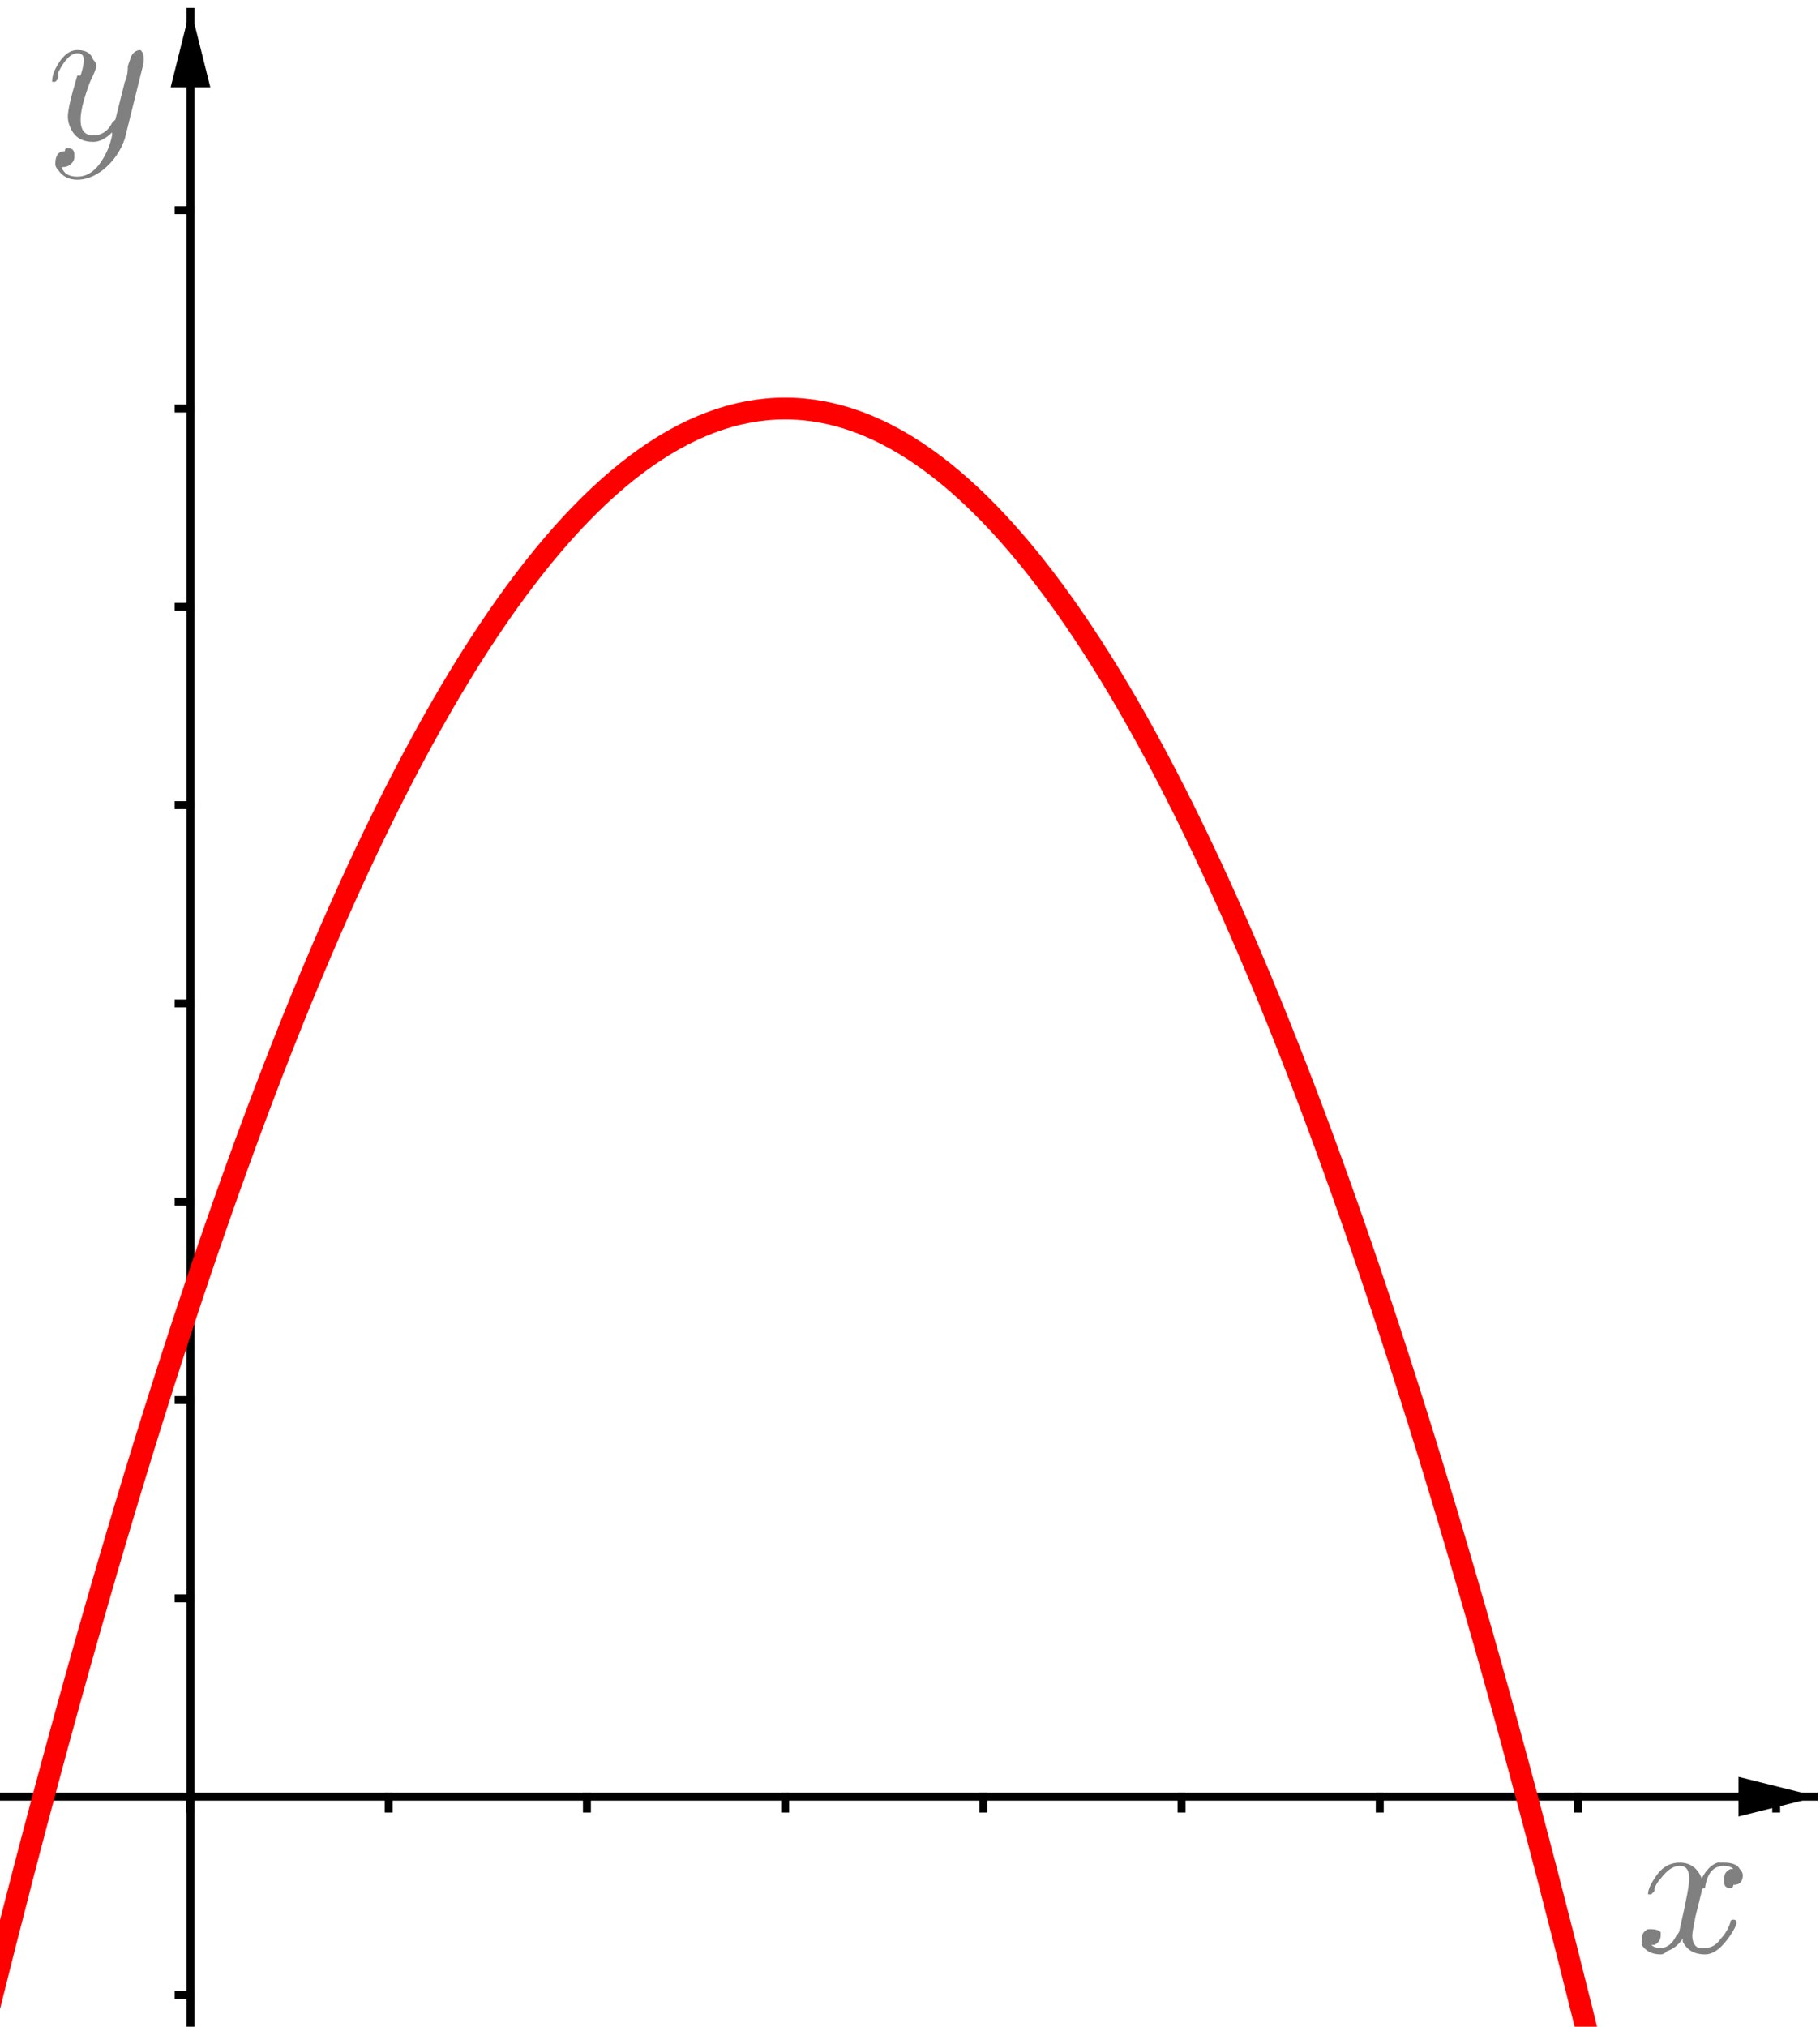 <?xml version="1.0" encoding="ISO-8859-1" standalone="no"?>

<svg 
     version="1.1"
     baseProfile="full"
     xmlns="http://www.w3.org/2000/svg"
     xmlns:xlink="http://www.w3.org/1999/xlink"
     xmlns:ev="http://www.w3.org/2001/xml-events"
     width="9.2cm"
     height="10.24cm"
     viewBox="0 0 458 511"
     >
<title>

</title>
<g stroke-linejoin="miter" stroke-dashoffset="0" stroke-dasharray="none" stroke-width="1" stroke-miterlimit="10.000" stroke-linecap="square">
<clipPath id="clipe38f9f2e-6d35-4a2e-9372-c19826c3ac5f">
  <path d="M 0 0 L 0 512.00 L 460.00 512.00 L 460.00 0 z"/>
</clipPath>
<g clip-path="url(#clip1)">
<g stroke-width="2" stroke-linecap="butt" fill="none" stroke-opacity="1" stroke="#000000">
  <path d="M 47.500 3 L 47.500 512.00"/>
</g> <!-- drawing style -->
</g> <!-- clip1 -->
<clipPath id="clip386ce944-7bb9-45ae-93d8-6596faa6b94a">
  <path d="M 0 0 L 0 512.00 L 460.00 512.00 L 460.00 0 z"/>
</clipPath>
<g clip-path="url(#clip2)">
<g fill-opacity="1" fill-rule="evenodd" stroke="none" fill="#000000">
  <path d="M 47.500 2 L 42.500 22.000 L 52.500 22.000"/>
</g> <!-- drawing style -->
</g> <!-- clip2 -->
<clipPath id="clip29d5bf83-62ae-475d-9605-a9904d05dc76">
  <path d="M 0 0 L 0 512.00 L 460.00 512.00 L 460.00 0 z"/>
</clipPath>
<g clip-path="url(#clip3)">
<g stroke-width="2" stroke-linecap="butt" fill="none" stroke-opacity="1" stroke="#000000">
  <path d="M 0 453.00 L 457.00 453.00"/>
</g> <!-- drawing style -->
</g> <!-- clip3 -->
<clipPath id="clip06017e85-638b-4df3-a05f-79b413890a03">
  <path d="M 0 0 L 0 512.00 L 460.00 512.00 L 460.00 0 z"/>
</clipPath>
<g clip-path="url(#clip4)">
<g fill-opacity="1" fill-rule="evenodd" stroke="none" fill="#000000">
  <path d="M 458.00 453.00 L 438.00 448.00 L 438.00 458.00"/>
</g> <!-- drawing style -->
</g> <!-- clip4 -->
<clipPath id="clipf21a4af3-2c07-4e48-9a30-ec5a35f717b8">
  <path d="M 0 0 L 0 512.00 L 460.00 512.00 L 460.00 0 z"/>
</clipPath>
<g clip-path="url(#clip5)">
<g stroke-width="2" stroke-linecap="butt" fill="none" stroke-opacity="1" stroke="#000000">
  <path d="M 47.500 453.00 L 47.500 456.00"/>
</g> <!-- drawing style -->
</g> <!-- clip5 -->
<clipPath id="clip44cb172e-9b5a-43d6-ae0a-8b5a242be0e3">
  <path d="M 0 0 L 0 512.00 L 460.00 512.00 L 460.00 0 z"/>
</clipPath>
<g clip-path="url(#clip6)">
<g stroke-width="2" stroke-linecap="butt" fill="none" stroke-opacity="1" stroke="#000000">
  <path d="M 97.500 453.00 L 97.500 456.00"/>
</g> <!-- drawing style -->
</g> <!-- clip6 -->
<clipPath id="clip898df75a-2583-49e5-aa3a-77faa598fe8d">
  <path d="M 0 0 L 0 512.00 L 460.00 512.00 L 460.00 0 z"/>
</clipPath>
<g clip-path="url(#clip7)">
<g stroke-width="2" stroke-linecap="butt" fill="none" stroke-opacity="1" stroke="#000000">
  <path d="M 147.50 453.00 L 147.50 456.00"/>
</g> <!-- drawing style -->
</g> <!-- clip7 -->
<clipPath id="clip0f3c67c0-1c4c-4f6d-945d-a712bd9c7975">
  <path d="M 0 0 L 0 512.00 L 460.00 512.00 L 460.00 0 z"/>
</clipPath>
<g clip-path="url(#clip8)">
<g stroke-width="2" stroke-linecap="butt" fill="none" stroke-opacity="1" stroke="#000000">
  <path d="M 197.50 453.00 L 197.50 456.00"/>
</g> <!-- drawing style -->
</g> <!-- clip8 -->
<clipPath id="clip09d9087d-018f-4744-b9b8-e3dbdd0d5684">
  <path d="M 0 0 L 0 512.00 L 460.00 512.00 L 460.00 0 z"/>
</clipPath>
<g clip-path="url(#clip9)">
<g stroke-width="2" stroke-linecap="butt" fill="none" stroke-opacity="1" stroke="#000000">
  <path d="M 247.50 453.00 L 247.50 456.00"/>
</g> <!-- drawing style -->
</g> <!-- clip9 -->
<clipPath id="clipd8654052-65c8-47cd-b765-19a4a5799732">
  <path d="M 0 0 L 0 512.00 L 460.00 512.00 L 460.00 0 z"/>
</clipPath>
<g clip-path="url(#clip10)">
<g stroke-width="2" stroke-linecap="butt" fill="none" stroke-opacity="1" stroke="#000000">
  <path d="M 297.50 453.00 L 297.50 456.00"/>
</g> <!-- drawing style -->
</g> <!-- clip10 -->
<clipPath id="clip97da3b0c-17b1-4437-a0a0-bf738c939ad1">
  <path d="M 0 0 L 0 512.00 L 460.00 512.00 L 460.00 0 z"/>
</clipPath>
<g clip-path="url(#clip11)">
<g stroke-width="2" stroke-linecap="butt" fill="none" stroke-opacity="1" stroke="#000000">
  <path d="M 347.50 453.00 L 347.50 456.00"/>
</g> <!-- drawing style -->
</g> <!-- clip11 -->
<clipPath id="clipf1f4a1cb-f0bb-4eb2-bb60-22ebfcf47dde">
  <path d="M 0 0 L 0 512.00 L 460.00 512.00 L 460.00 0 z"/>
</clipPath>
<g clip-path="url(#clip12)">
<g stroke-width="2" stroke-linecap="butt" fill="none" stroke-opacity="1" stroke="#000000">
  <path d="M 397.50 453.00 L 397.50 456.00"/>
</g> <!-- drawing style -->
</g> <!-- clip12 -->
<clipPath id="clip775aa912-f7a2-492a-8ffa-0a6a40918262">
  <path d="M 0 0 L 0 512.00 L 460.00 512.00 L 460.00 0 z"/>
</clipPath>
<g clip-path="url(#clip13)">
<g stroke-width="2" stroke-linecap="butt" fill="none" stroke-opacity="1" stroke="#000000">
  <path d="M 447.50 453.00 L 447.50 456.00"/>
</g> <!-- drawing style -->
</g> <!-- clip13 -->
<clipPath id="clip9e5d879e-55df-4236-aa7c-ea3a5b23355f">
  <path d="M 0 0 L 0 512.00 L 460.00 512.00 L 460.00 0 z"/>
</clipPath>
<g clip-path="url(#clip14)">
<g stroke-width="2" stroke-linecap="butt" fill="none" stroke-opacity="1" stroke="#000000">
  <path d="M 44.500 503.00 L 47.500 503.00"/>
</g> <!-- drawing style -->
</g> <!-- clip14 -->
<clipPath id="clip0a4e37e5-eb0d-4243-ac1f-0deb5cae8d9b">
  <path d="M 0 0 L 0 512.00 L 460.00 512.00 L 460.00 0 z"/>
</clipPath>
<g clip-path="url(#clip15)">
<g stroke-width="2" stroke-linecap="butt" fill="none" stroke-opacity="1" stroke="#000000">
  <path d="M 44.500 403.00 L 47.500 403.00"/>
</g> <!-- drawing style -->
</g> <!-- clip15 -->
<clipPath id="clip166d88d2-2726-4024-97d0-60e035910fd1">
  <path d="M 0 0 L 0 512.00 L 460.00 512.00 L 460.00 0 z"/>
</clipPath>
<g clip-path="url(#clip16)">
<g stroke-width="2" stroke-linecap="butt" fill="none" stroke-opacity="1" stroke="#000000">
  <path d="M 44.500 353.00 L 47.500 353.00"/>
</g> <!-- drawing style -->
</g> <!-- clip16 -->
<clipPath id="clip6829a85e-64d9-4f57-8845-991cef8d33bf">
  <path d="M 0 0 L 0 512.00 L 460.00 512.00 L 460.00 0 z"/>
</clipPath>
<g clip-path="url(#clip17)">
<g stroke-width="2" stroke-linecap="butt" fill="none" stroke-opacity="1" stroke="#000000">
  <path d="M 44.500 303.00 L 47.500 303.00"/>
</g> <!-- drawing style -->
</g> <!-- clip17 -->
<clipPath id="clip13a0ad40-cd24-4fc6-b9b4-b190e202f035">
  <path d="M 0 0 L 0 512.00 L 460.00 512.00 L 460.00 0 z"/>
</clipPath>
<g clip-path="url(#clip18)">
<g stroke-width="2" stroke-linecap="butt" fill="none" stroke-opacity="1" stroke="#000000">
  <path d="M 44.500 253.00 L 47.500 253.00"/>
</g> <!-- drawing style -->
</g> <!-- clip18 -->
<clipPath id="clip76457177-b06e-4ff4-9708-38b6fae7b297">
  <path d="M 0 0 L 0 512.00 L 460.00 512.00 L 460.00 0 z"/>
</clipPath>
<g clip-path="url(#clip19)">
<g stroke-width="2" stroke-linecap="butt" fill="none" stroke-opacity="1" stroke="#000000">
  <path d="M 44.500 203.00 L 47.500 203.00"/>
</g> <!-- drawing style -->
</g> <!-- clip19 -->
<clipPath id="clip091ec15b-e45d-4333-96d4-574a5ce96e93">
  <path d="M 0 0 L 0 512.00 L 460.00 512.00 L 460.00 0 z"/>
</clipPath>
<g clip-path="url(#clip20)">
<g stroke-width="2" stroke-linecap="butt" fill="none" stroke-opacity="1" stroke="#000000">
  <path d="M 44.500 153.00 L 47.500 153.00"/>
</g> <!-- drawing style -->
</g> <!-- clip20 -->
<clipPath id="clip31090d70-5c02-4371-902b-6dab41d42e60">
  <path d="M 0 0 L 0 512.00 L 460.00 512.00 L 460.00 0 z"/>
</clipPath>
<g clip-path="url(#clip21)">
<g stroke-width="2" stroke-linecap="butt" fill="none" stroke-opacity="1" stroke="#000000">
  <path d="M 44.500 103.00 L 47.500 103.00"/>
</g> <!-- drawing style -->
</g> <!-- clip21 -->
<clipPath id="clip807c3c19-e894-4d2e-9392-ee162ed453b7">
  <path d="M 0 0 L 0 512.00 L 460.00 512.00 L 460.00 0 z"/>
</clipPath>
<g clip-path="url(#clip22)">
<g stroke-width="2" stroke-linecap="butt" fill="none" stroke-opacity="1" stroke="#000000">
  <path d="M 44.500 53.000 L 47.500 53.000"/>
</g> <!-- drawing style -->
</g> <!-- clip22 -->
<g id="misc">
</g><!-- misc -->
<g id="layer0">
<clipPath id="clip02e704f1-662d-4d5c-af90-1a18fff0d2d7">
  <path d="M 0 0 L 0 512.00 L 460.00 512.00 L 460.00 0 z"/>
</clipPath>
<g clip-path="url(#clip23)">
<g stroke-linejoin="round" stroke-width="5.5" stroke-linecap="round" fill="none" stroke-opacity="1" stroke="#ff0000">
  <path d="M -102.50 1003.0 C 97.500 -197.00 297.50 -197.00 497.50 1003.0"/>
<title>Parabola f</title>
<desc>f: y = -0.5x² + 3x + 2.5</desc>

</g> <!-- drawing style -->
</g> <!-- clip23 -->
<g transform="matrix(51.000, 0, 0, 51.000, 412.00, 491.96)">
<clipPath id="clip404fd32c-66fa-4675-89b5-64877c56cf48">
  <path d="M -8.078 -9.646 L -8.078 .393 L .941 .393 L .941 -9.646 z"/>
</clipPath>
<g clip-path="url(#clip24)">
<g fill-opacity="1" fill-rule="nonzero" stroke="none" fill="#808080">
  <path d="M .328 -.297 L .297 -.172 Q .281 -.094 .281 -.078 Q .281 -.031 .312 -.016 Q .328 -.016 .344 -.016 Q .391 -.016 .422 -.062 Q .453 -.094 .469 -.141 Q .469 -.156 .484 -.156 Q .5 -.156 .5 -.141 Q .5 -.125 .469 -.078 Q .406 .016 .344 .016 Q .266 .016 .234 -.047 Q .234 -.062 .234 -.062 Q .203 -.016 .156 -0 Q .141 .016 .125 .016 Q .062 .016 .031 -.031 Q .031 -.031 .031 -.062 Q .031 -.094 .062 -.109 Q .078 -.109 .078 -.109 Q .109 -.109 .125 -.094 Q .125 -.078 .125 -.078 Q .125 -.047 .094 -.031 Q .078 -.031 .078 -.031 Q .094 -.016 .125 -.016 Q .172 -.016 .203 -.078 Q .219 -.094 .219 -.109 Q .266 -.312 .266 -.359 Q .266 -.422 .219 -.422 Q .172 -.422 .125 -.359 L .125 -.359 Q .125 -.359 .125 -.359 Q .109 -.344 .094 -.312 Q .094 -.312 .094 -.297 L .078 -.281 Q .078 -.281 .078 -.281 Q .062 -.281 .062 -.281 Q .062 -.312 .094 -.359 Q .141 -.438 .219 -.438 Q .297 -.438 .328 -.359 Q .359 -.422 .406 -.438 Q .422 -.438 .438 -.438 Q .5 -.438 .516 -.406 Q .531 -.391 .531 -.375 Q .531 -.328 .484 -.328 Q .484 -.312 .469 -.312 Q .438 -.312 .438 -.344 Q .438 -.344 .438 -.359 Q .438 -.391 .469 -.406 Q .469 -.406 .484 -.406 Q .469 -.422 .438 -.422 Q .359 -.422 .344 -.312 Q .328 -.312 .328 -.297 z"/>
<title>$x$</title>
<desc>text1 = “$x$”</desc>

</g> <!-- drawing style -->
</g> <!-- clip24 -->
</g> <!-- transform -->
<g transform="matrix(51.000, 0, 0, 51.000, 11.000, 34.958)">
<clipPath id="clip5176eaf3-08ab-44a3-a5e6-a898be1ade0d">
  <path d="M -.216 -.685 L -.216 9.354 L 8.804 9.354 L 8.804 -.685 z"/>
</clipPath>
<g clip-path="url(#clip25)">
<g fill-opacity="1" fill-rule="nonzero" stroke="none" fill="#808080">
  <path d="M .484 -.375 L .391 -0 Q .359 .094 .281 .156 Q .219 .203 .156 .203 Q .094 .203 .062 .156 Q .047 .141 .047 .125 Q .047 .062 .094 .062 Q .094 .047 .109 .047 Q .141 .047 .141 .078 Q .141 .078 .141 .094 Q .141 .109 .125 .125 Q .109 .141 .078 .141 Q .094 .188 .156 .188 Q .219 .188 .266 .125 Q .312 .062 .328 -.016 Q .328 -.031 .328 -.031 Q .281 .016 .234 .016 Q .156 .016 .125 -.047 Q .109 -.078 .109 -.109 Q .109 -.156 .156 -.312 Q .156 -.312 .172 -.312 Q .188 -.359 .188 -.391 Q .188 -.422 .156 -.422 Q .109 -.422 .062 -.328 L .062 -.328 Q .062 -.312 .062 -.297 Q .047 -.281 .047 -.281 Q .031 -.281 .031 -.281 Q .031 -.312 .047 -.344 Q .094 -.438 .156 -.438 Q .219 -.438 .234 -.391 Q .25 -.375 .25 -.359 Q .25 -.344 .219 -.281 Q .172 -.156 .172 -.094 Q .172 -.016 .234 -.016 Q .297 -.016 .328 -.078 Q .344 -.094 .344 -.094 L .391 -.281 Q .406 -.312 .406 -.359 Q .422 -.406 .422 -.406 Q .438 -.438 .469 -.438 Q .484 -.422 .484 -.406 Q .484 -.391 .484 -.375 z"/>
<title>$y$</title>
<desc>text1_1 = “$y$”</desc>

</g> <!-- drawing style -->
</g> <!-- clip25 -->
</g> <!-- transform -->
</g><!-- layer0 -->
</g> <!-- default stroke -->
</svg> <!-- bounding box -->

